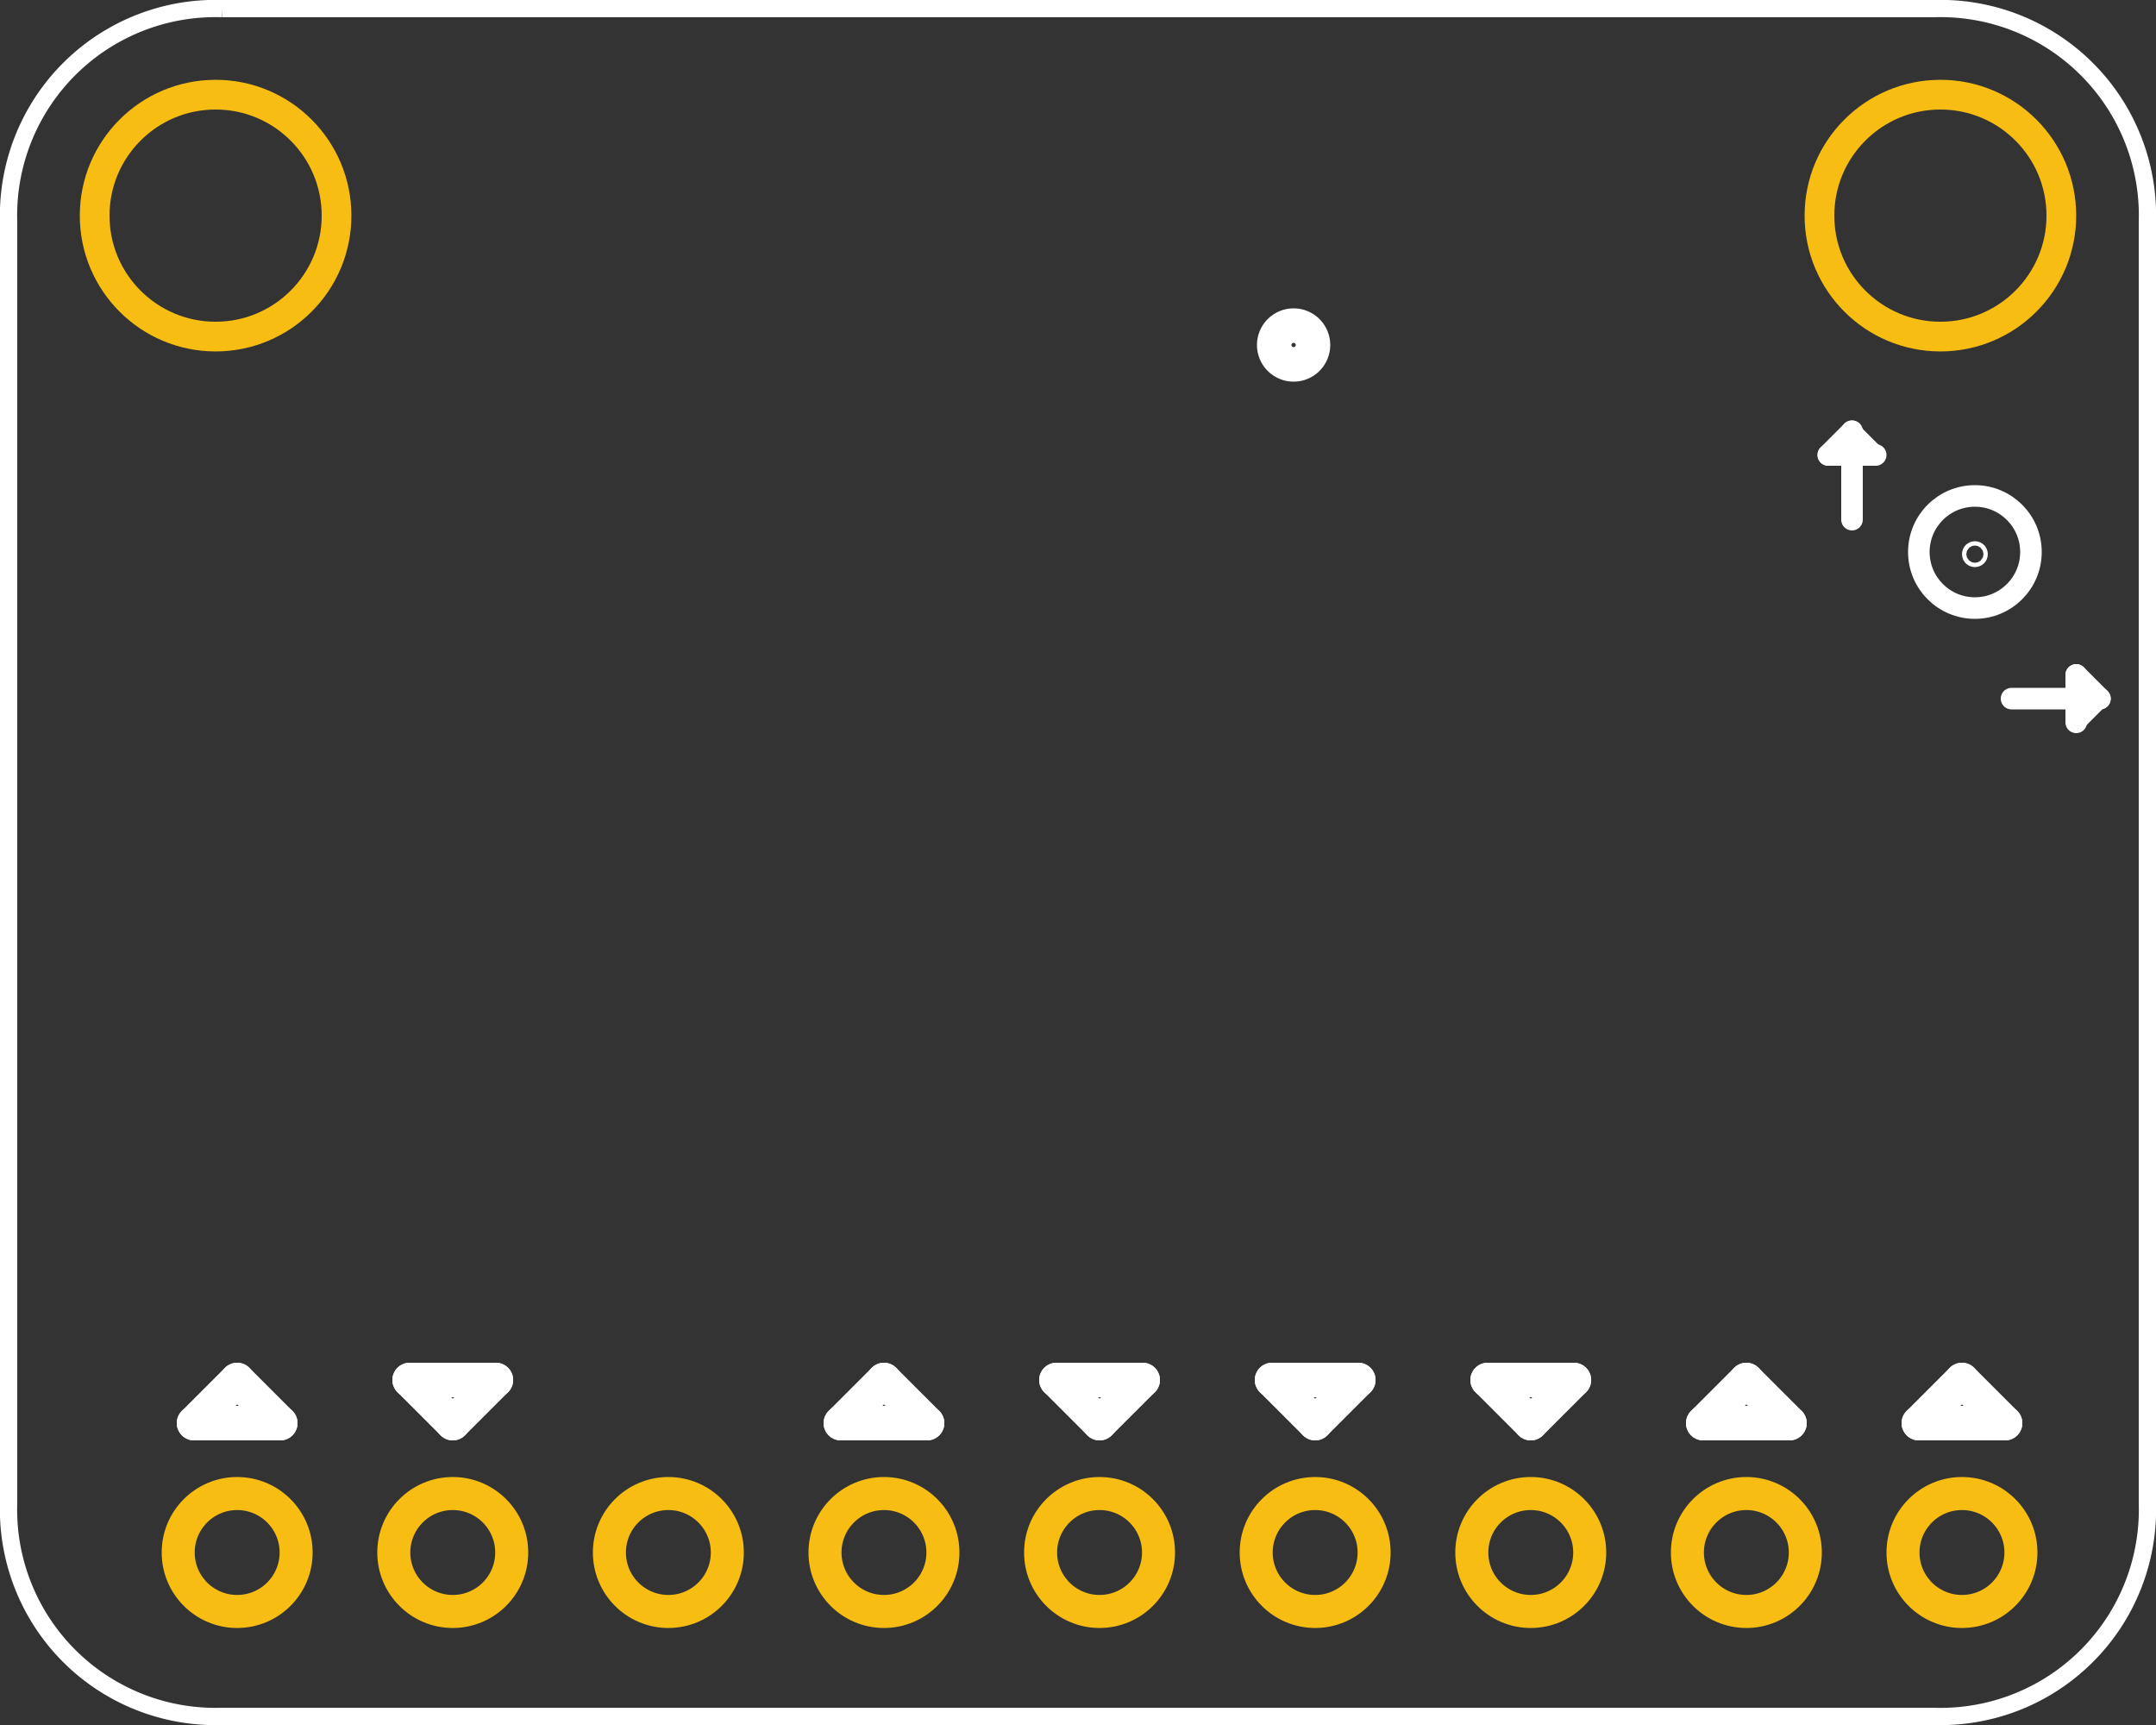 <?xml version='1.0' encoding='UTF-8' standalone='no'?>
<!-- Created with Fritzing (http://www.fritzing.org/) -->
<svg xmlns="http://www.w3.org/2000/svg" x="0in" version="1.2" baseProfile="tiny" height="0.8in" y="0in" viewBox="0 0 72 57.6"  width="1in">
    <rect x="0" y="0" width="72" height="57.6" fill="#333333" stroke="none"/>
    <desc>
        <referenceFile>Adafruit_ADXL345_pcb.svg</referenceFile>
    </desc>
    <desc >Fritzing footprint generated by brd2svg</desc>
    <g gorn="0.1"  id="silkscreen">
        <path d="M7.43,0.288L64.57,0.288A6.912,6.912,0,0,1,71.712,7.416L71.712,50.184A6.912,6.912,0,0,1,64.57,57.312L7.43,57.312A6.912,6.912,0,0,1,0.288,50.184L0.288,7.416A6.912,6.912,0,0,1,7.43,0.288" stroke="white" fill="none" stroke-width="0.576" />
        <line y2="14.472" x1="61.848" stroke="white" stroke-linecap="round" y1="17.352" stroke-width="0.72" x2="61.848" />
        <line y2="14.4" x1="61.848" stroke="white" stroke-linecap="round" y1="14.472" stroke-width="0.72" x2="61.848" />
        <line y2="15.192" x1="61.848" stroke="white" stroke-linecap="round" y1="14.4" stroke-width="0.72" x2="61.056" />
        <line y2="15.192" x1="61.056" stroke="white" stroke-linecap="round" y1="15.192" stroke-width="0.72" x2="62.568" />
        <line y2="15.192" x1="62.64" stroke="white" stroke-linecap="round" y1="15.192" stroke-width="0.72" x2="62.568" />
        <line y2="14.472" x1="62.568" stroke="white" stroke-linecap="round" y1="15.192" stroke-width="0.72" x2="61.848" />
        <line y2="23.328" x1="67.176" stroke="white" stroke-linecap="round" y1="23.328" stroke-width="0.72" x2="70.056" />
        <line y2="23.328" x1="70.056" stroke="white" stroke-linecap="round" y1="23.328" stroke-width="0.72" x2="70.128" />
        <line y2="22.536" x1="70.128" stroke="white" stroke-linecap="round" y1="23.328" stroke-width="0.72" x2="69.336" />
        <line y2="24.048" x1="69.336" stroke="white" stroke-linecap="round" y1="22.536" stroke-width="0.72" x2="69.336" />
        <line y2="24.048" x1="69.336" stroke="white" stroke-linecap="round" y1="24.12" stroke-width="0.72" x2="69.336" />
        <line y2="23.328" x1="69.336" stroke="white" stroke-linecap="round" y1="24.048" stroke-width="0.72" x2="70.056" />
        <line y2="47.52" x1="6.48" stroke="white" stroke-linecap="round" y1="47.52" stroke-width="1.152" x2="9.36" />
        <line y2="46.08" x1="9.36" stroke="white" stroke-linecap="round" y1="47.52" stroke-width="1.152" x2="7.92" />
        <line y2="47.52" x1="7.92" stroke="white" stroke-linecap="round" y1="46.08" stroke-width="1.152" x2="6.48" />
        <line y2="46.08" x1="13.68" stroke="white" stroke-linecap="round" y1="46.08" stroke-width="1.152" x2="16.56" />
        <line y2="47.52" x1="16.56" stroke="white" stroke-linecap="round" y1="46.08" stroke-width="1.152" x2="15.12" />
        <line y2="46.08" x1="15.12" stroke="white" stroke-linecap="round" y1="47.52" stroke-width="1.152" x2="13.68" />
        <line y2="47.52" x1="28.08" stroke="white" stroke-linecap="round" y1="47.52" stroke-width="1.152" x2="30.96" />
        <line y2="46.08" x1="30.96" stroke="white" stroke-linecap="round" y1="47.52" stroke-width="1.152" x2="29.52" />
        <line y2="47.52" x1="29.52" stroke="white" stroke-linecap="round" y1="46.08" stroke-width="1.152" x2="28.08" />
        <line y2="46.08" x1="38.16" stroke="white" stroke-linecap="round" y1="46.08" stroke-width="1.152" x2="35.28" />
        <line y2="47.52" x1="35.28" stroke="white" stroke-linecap="round" y1="46.08" stroke-width="1.152" x2="36.72" />
        <line y2="46.08" x1="36.72" stroke="white" stroke-linecap="round" y1="47.52" stroke-width="1.152" x2="38.16" />
        <line y2="46.08" x1="42.48" stroke="white" stroke-linecap="round" y1="46.08" stroke-width="1.152" x2="45.36" />
        <line y2="47.52" x1="45.36" stroke="white" stroke-linecap="round" y1="46.08" stroke-width="1.152" x2="43.92" />
        <line y2="46.08" x1="43.92" stroke="white" stroke-linecap="round" y1="47.52" stroke-width="1.152" x2="42.48" />
        <line y2="46.08" x1="49.68" stroke="white" stroke-linecap="round" y1="46.08" stroke-width="1.152" x2="52.56" />
        <line y2="47.52" x1="52.56" stroke="white" stroke-linecap="round" y1="46.08" stroke-width="1.152" x2="51.12" />
        <line y2="46.08" x1="51.12" stroke="white" stroke-linecap="round" y1="47.52" stroke-width="1.152" x2="49.68" />
        <line y2="47.52" x1="56.88" stroke="white" stroke-linecap="round" y1="47.52" stroke-width="1.152" x2="59.76" />
        <line y2="46.08" x1="59.76" stroke="white" stroke-linecap="round" y1="47.52" stroke-width="1.152" x2="58.32" />
        <line y2="47.52" x1="58.32" stroke="white" stroke-linecap="round" y1="46.08" stroke-width="1.152" x2="56.88" />
        <line y2="47.52" x1="64.08" stroke="white" stroke-linecap="round" y1="47.52" stroke-width="1.152" x2="66.96" />
        <line y2="46.08" x1="66.96" stroke="white" stroke-linecap="round" y1="47.52" stroke-width="1.152" x2="65.52" />
        <line y2="47.52" x1="65.52" stroke="white" stroke-linecap="round" y1="46.08" stroke-width="1.152" x2="64.08" />
        <circle r="1.872" stroke="white" cy="18.432" fill="none" stroke-width="0.72"  cx="65.952"/>
        <circle r="0.072" stroke="white" cy="18.504" fill="none" stroke-width="0.72"  cx="65.952"/>
        <circle r="0.576" stroke="white" cy="11.52" fill="none" stroke-width="1.296"  cx="43.2"/>
        <g >
            <title >element:JP1</title>
            <g >
                <title >package:1X09_ROUND_70</title>
            </g>
        </g>
        <g >
            <title >element:U$7</title>
            <g >
                <title >package:ADAFRUIT_TEXT_20MM</title>
            </g>
        </g>
    </g>
    <g gorn="0.2"  id="copper1">
        <g gorn="0.2.0"  id="copper0">
            <circle r="1.969" stroke="#F7BD13" cy="51.84" gorn="0.2.0.0" fill="none" stroke-width="1.103"  id="connector6pad" cx="7.92" connectorname="VIN"/>
            <circle r="1.969" stroke="#F7BD13" cy="51.84" gorn="0.2.0.1" fill="none" stroke-width="1.103"  id="connector7pad" cx="15.12" connectorname="3.3V"/>
            <circle r="1.969" stroke="#F7BD13" cy="51.84" gorn="0.2.0.2" fill="none" stroke-width="1.103"  id="connector8pad" cx="22.32" connectorname="GND"/>
            <circle r="4.039" stroke="#F7BD13" cy="7.2" gorn="0.2.0.3" fill="none" stroke-width="0.992"  id="connector35pad" cx="64.8" connectorname="P$1"/>
            <circle r="1.969" stroke="#F7BD13" cy="51.84" gorn="0.2.0.4" fill="none" stroke-width="1.103"  id="connector9pad" cx="29.52" connectorname="CS"/>
            <circle r="1.969" stroke="#F7BD13" cy="51.84" gorn="0.2.0.5" fill="none" stroke-width="1.103"  id="connector10pad" cx="36.72" connectorname="INT1"/>
            <circle r="1.969" stroke="#F7BD13" cy="51.84" gorn="0.2.0.6" fill="none" stroke-width="1.103"  id="connector11pad" cx="43.92" connectorname="INT2"/>
            <circle r="1.969" stroke="#F7BD13" cy="51.84" gorn="0.2.0.7" fill="none" stroke-width="1.103"  id="connector12pad" cx="51.12" connectorname="SDO/ADDR"/>
            <circle r="1.969" stroke="#F7BD13" cy="51.84" gorn="0.2.0.8" fill="none" stroke-width="1.103"  id="connector13pad" cx="58.32" connectorname="SDA/SDIO"/>
            <circle r="1.969" stroke="#F7BD13" cy="51.84" gorn="0.2.0.9" fill="none" stroke-width="1.103"  id="connector14pad" cx="65.52" connectorname="SCL"/>
            <circle r="4.039" stroke="#F7BD13" cy="7.2" gorn="0.2.0.10" fill="none" stroke-width="0.992"  id="connector36pad" cx="7.2" connectorname="P$1"/>
        </g>
    </g>
</svg>
